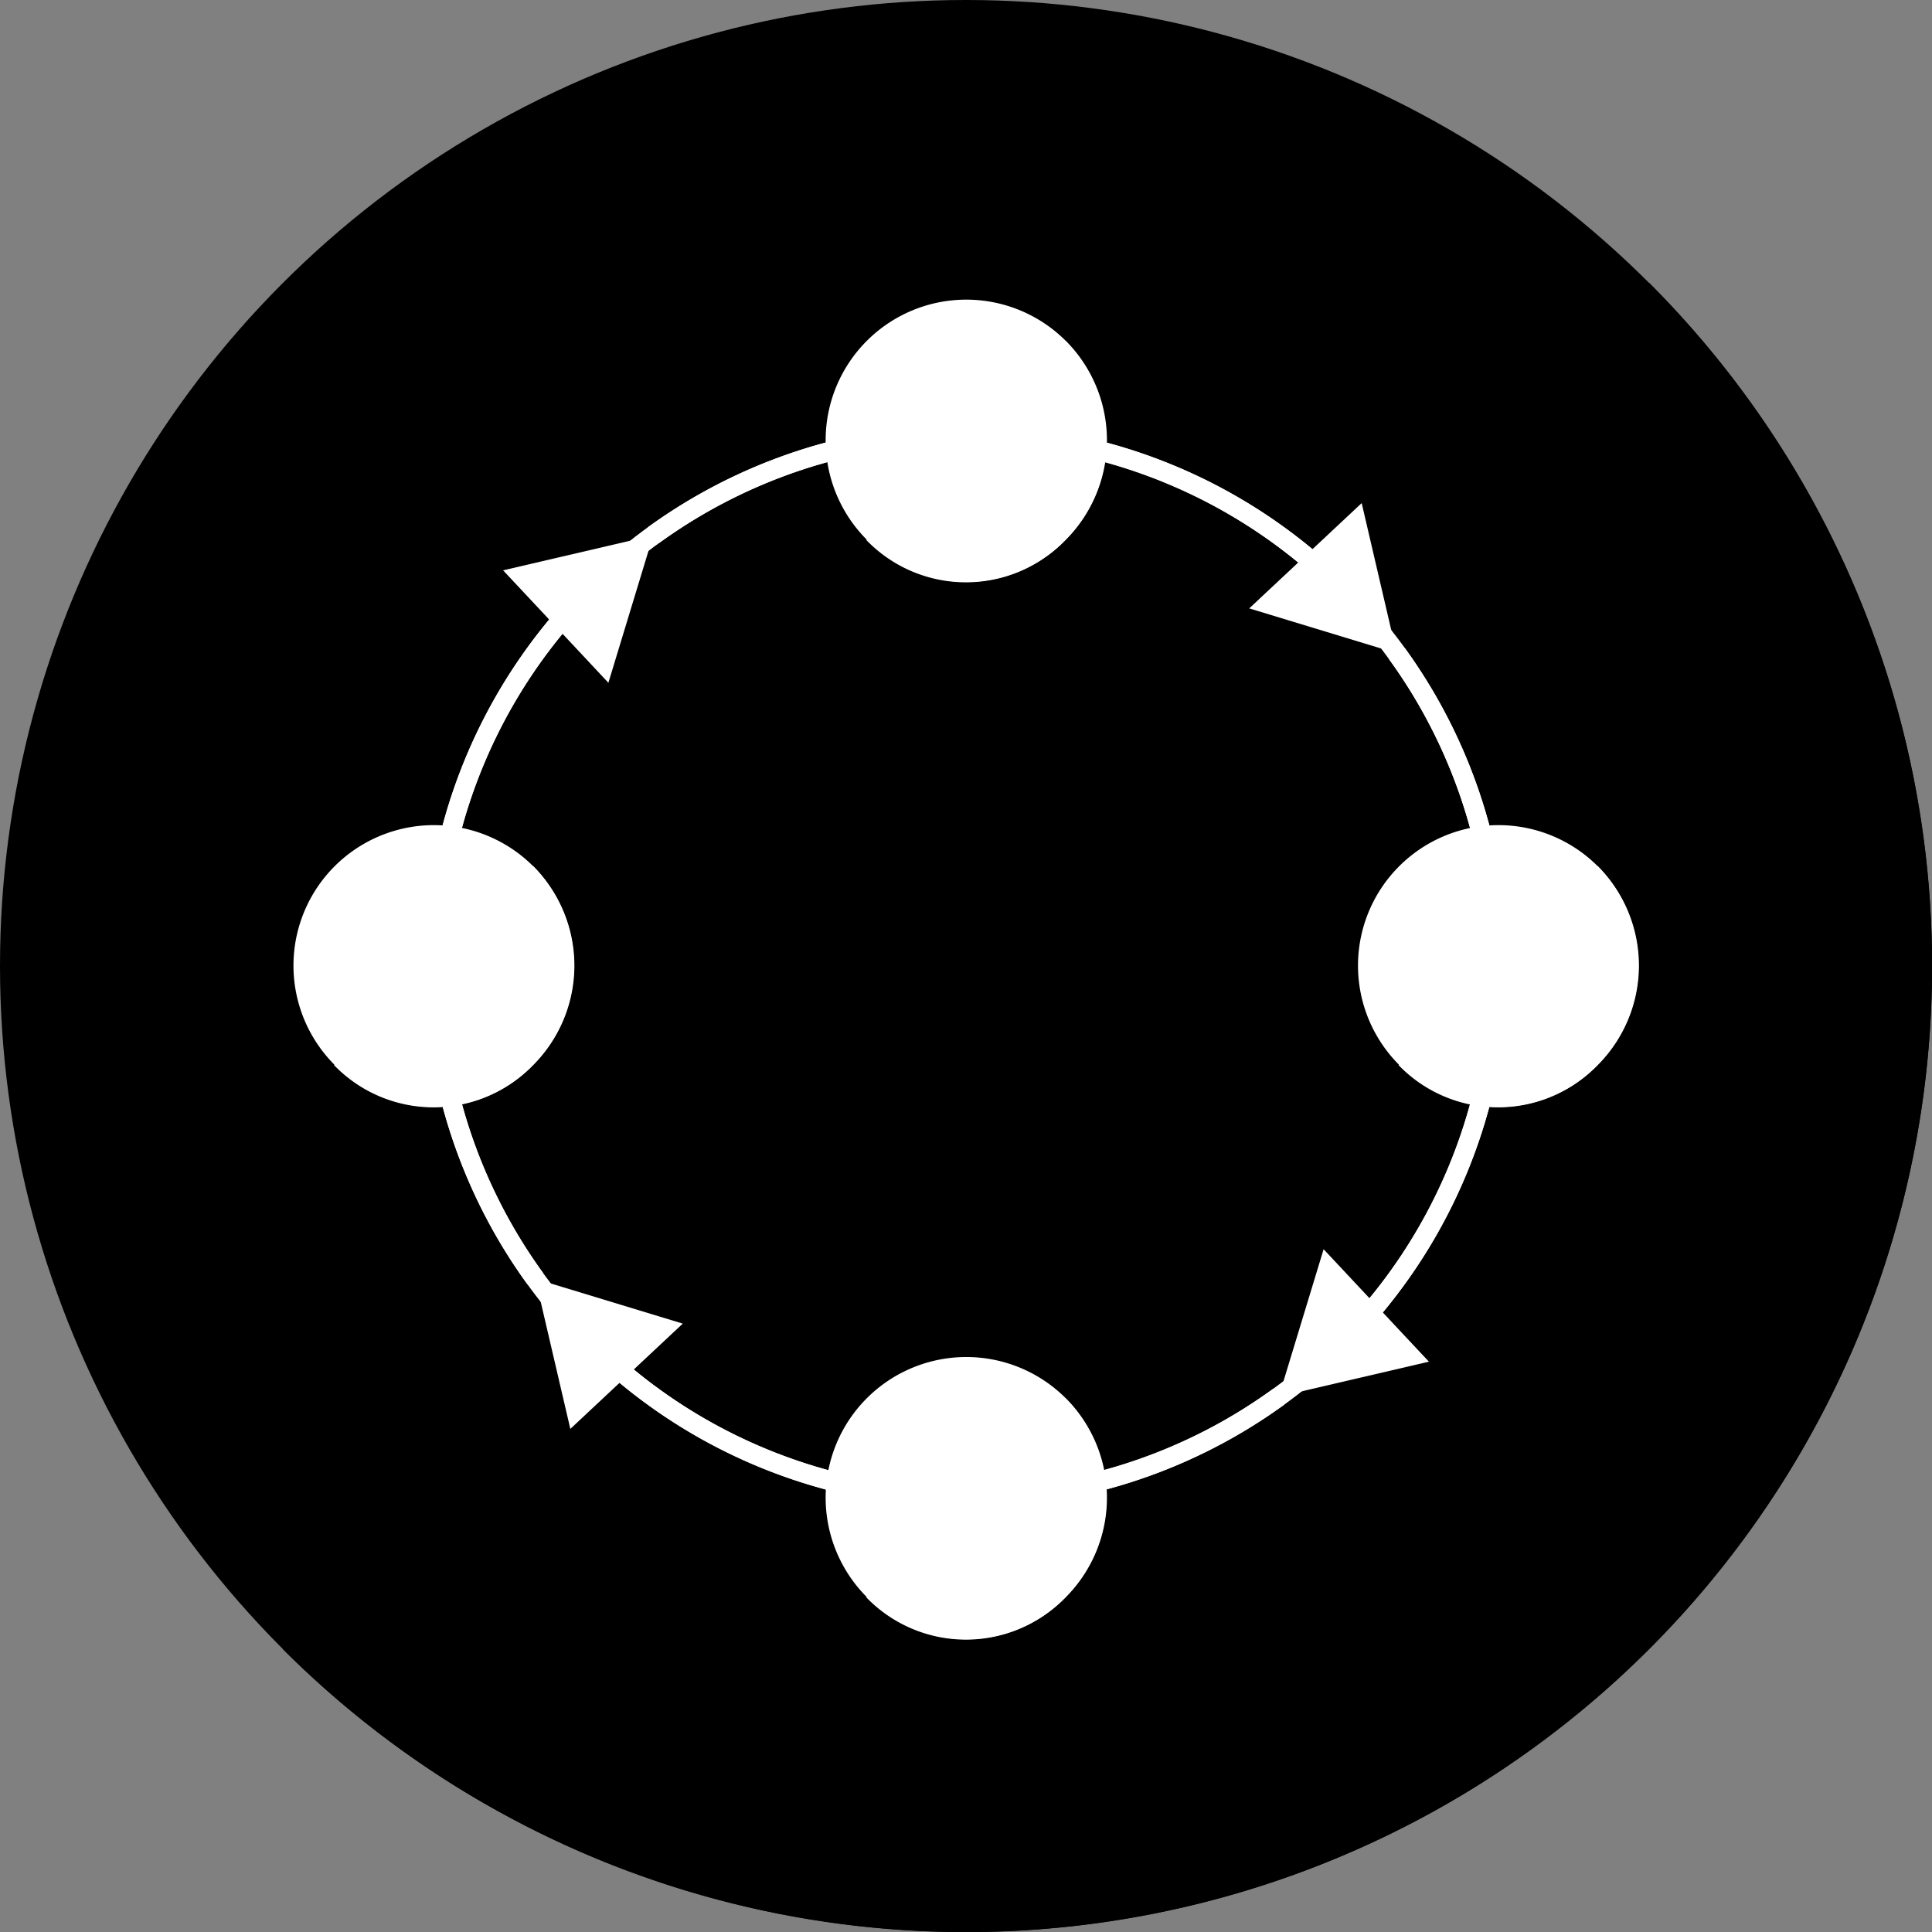<svg xmlns="http://www.w3.org/2000/svg" id="Layer_1" data-name="Layer 1" viewBox="0 0 100 100"><rect x="0" y="0" width="100" height="100" fill="#808080" stroke="none"/><defs><style>.cls-3{fill:none;stroke:#fff;stroke-miterlimit:10}.cls-4,.cls-5{fill:#fff}</style></defs><circle cx="50" cy="50" r="50" style="fill:#000"/><path d="M85.36 14.64a50 50 0 0 1-70.72 70.72Z" style="fill:#000"/><circle cx="50" cy="50" r="27.55" class="cls-3"/><path d="M33.81 27.71a27.56 27.56 0 0 1 34.64 1.82" class="cls-3"/><path d="m64.66 31.49 7.63 2.32-1.81-7.77-5.82 5.45z" class="cls-4"/><path d="M27.71 66.19a27.56 27.56 0 0 1 1.82-34.64" class="cls-3"/><path d="m31.49 35.34 2.32-7.63-7.77 1.81 5.45 5.82z" class="cls-4"/><path d="M66.19 72.29a27.56 27.56 0 0 1-34.64-1.82" class="cls-3"/><path d="m35.34 68.51-7.63-2.32 1.81 7.77 5.82-5.45z" class="cls-4"/><path d="M72.29 33.81a27.56 27.56 0 0 1-1.82 34.64" class="cls-3"/><path d="m68.51 64.66-2.32 7.63 7.77-1.81-5.45-5.82zM44.86 27.93a7.28 7.28 0 1 1 10.31 0 7.16 7.16 0 0 1-10.31 0" class="cls-4"/><path d="m44.86 27.93 10.29-10.29a7.33 7.33 0 0 1 0 10.31 7.16 7.16 0 0 1-10.31 0" class="cls-5"/><path d="M44.86 82.66a7.28 7.28 0 1 1 10.31 0 7.17 7.17 0 0 1-10.31 0" class="cls-4"/><path d="m44.86 82.66 10.29-10.29a7.33 7.33 0 0 1 0 10.31 7.17 7.17 0 0 1-10.31 0" class="cls-5"/><path d="M17.31 55.11a7.27 7.27 0 1 1 10.3 0 7.16 7.16 0 0 1-10.3 0" class="cls-4"/><path d="m17.31 55.11 10.28-10.29a7.33 7.33 0 0 1 0 10.31 7.16 7.16 0 0 1-10.3 0" class="cls-5"/><path d="M72.41 55.11a7.27 7.27 0 1 1 10.3 0 7.16 7.16 0 0 1-10.3 0" class="cls-4"/><path d="m72.41 55.11 10.28-10.29a7.33 7.33 0 0 1 0 10.31 7.16 7.16 0 0 1-10.3 0" class="cls-5"/></svg>